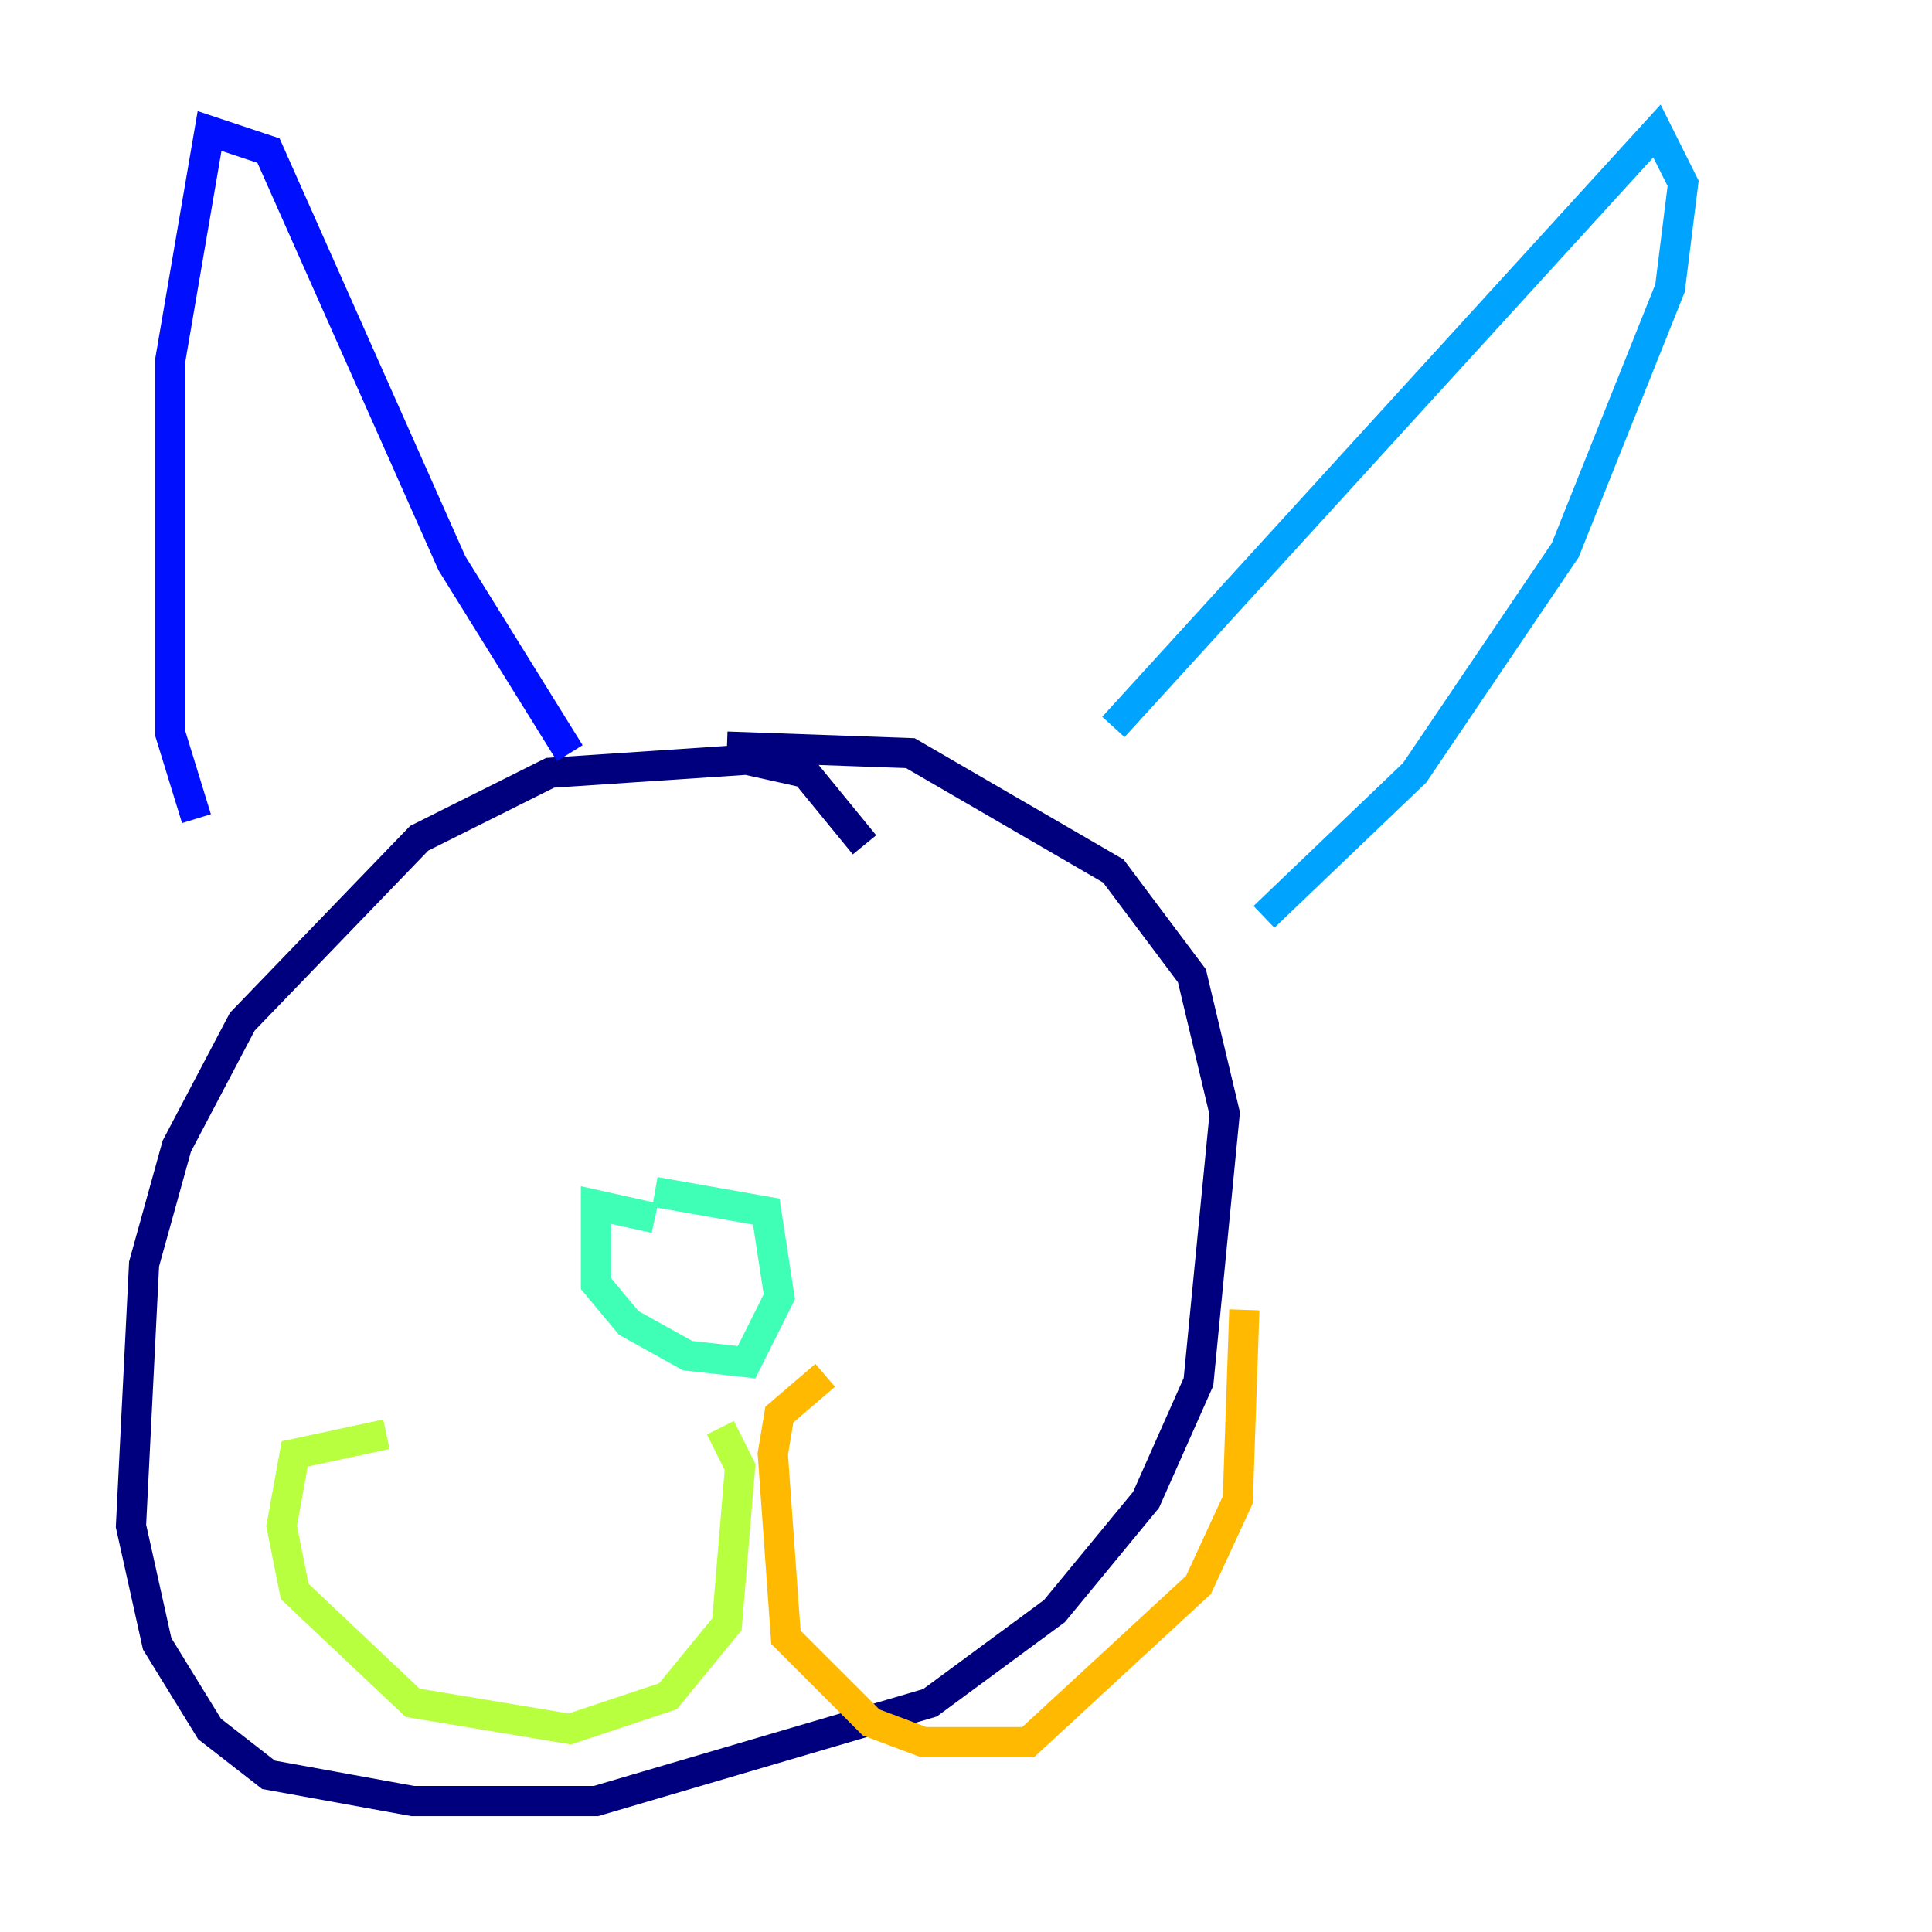 <?xml version="1.0" encoding="utf-8" ?>
<svg baseProfile="tiny" height="128" version="1.2" viewBox="0,0,128,128" width="128" xmlns="http://www.w3.org/2000/svg" xmlns:ev="http://www.w3.org/2001/xml-events" xmlns:xlink="http://www.w3.org/1999/xlink"><defs /><polyline fill="none" points="57.275,55.973 53.37,51.2 49.464,50.332 36.447,51.2 27.77,55.539 16.054,67.688 11.715,75.932 9.546,83.742 8.678,101.098 10.414,108.909 13.885,114.549 17.79,117.586 27.336,119.322 39.485,119.322 61.614,112.814 69.858,106.739 75.932,99.363 79.403,91.552 81.139,73.763 78.969,64.651 73.763,57.709 60.312,49.898 48.163,49.464" stroke="#00007f" stroke-width="2" /><polyline fill="none" points="13.017,54.237 11.281,48.597 11.281,23.864 13.885,8.678 17.79,9.98 29.939,37.315 37.749,49.898" stroke="#0010ff" stroke-width="2" /><polyline fill="none" points="73.763,48.163 109.776,8.678 111.512,12.149 110.644,19.091 103.702,36.447 93.722,51.2 83.742,60.746" stroke="#00a4ff" stroke-width="2" /><polyline fill="none" points="43.39,80.705 39.485,79.837 39.485,85.044 41.654,87.647 45.559,89.817 49.464,90.251 51.634,85.912 50.766,80.271 43.39,78.969" stroke="#3fffb7" stroke-width="2" /><polyline fill="none" points="47.729,94.59 49.031,97.193 48.163,107.607 44.258,112.38 37.749,114.549 27.336,112.814 19.525,105.437 18.658,101.098 19.525,96.325 25.6,95.024" stroke="#b7ff3f" stroke-width="2" /><polyline fill="none" points="54.671,91.119 51.634,93.722 51.2,96.325 52.068,108.475 57.709,114.115 61.18,115.417 68.122,115.417 79.403,105.003 82.007,99.363 82.441,86.78" stroke="#ffb900" stroke-width="2" /><polyline fill="none" points="29.071,67.254 29.071,67.254" stroke="#ff3000" stroke-width="2" /><polyline fill="none" points="29.505,63.349 29.505,63.349" stroke="#7f0000" stroke-width="2" /></svg>